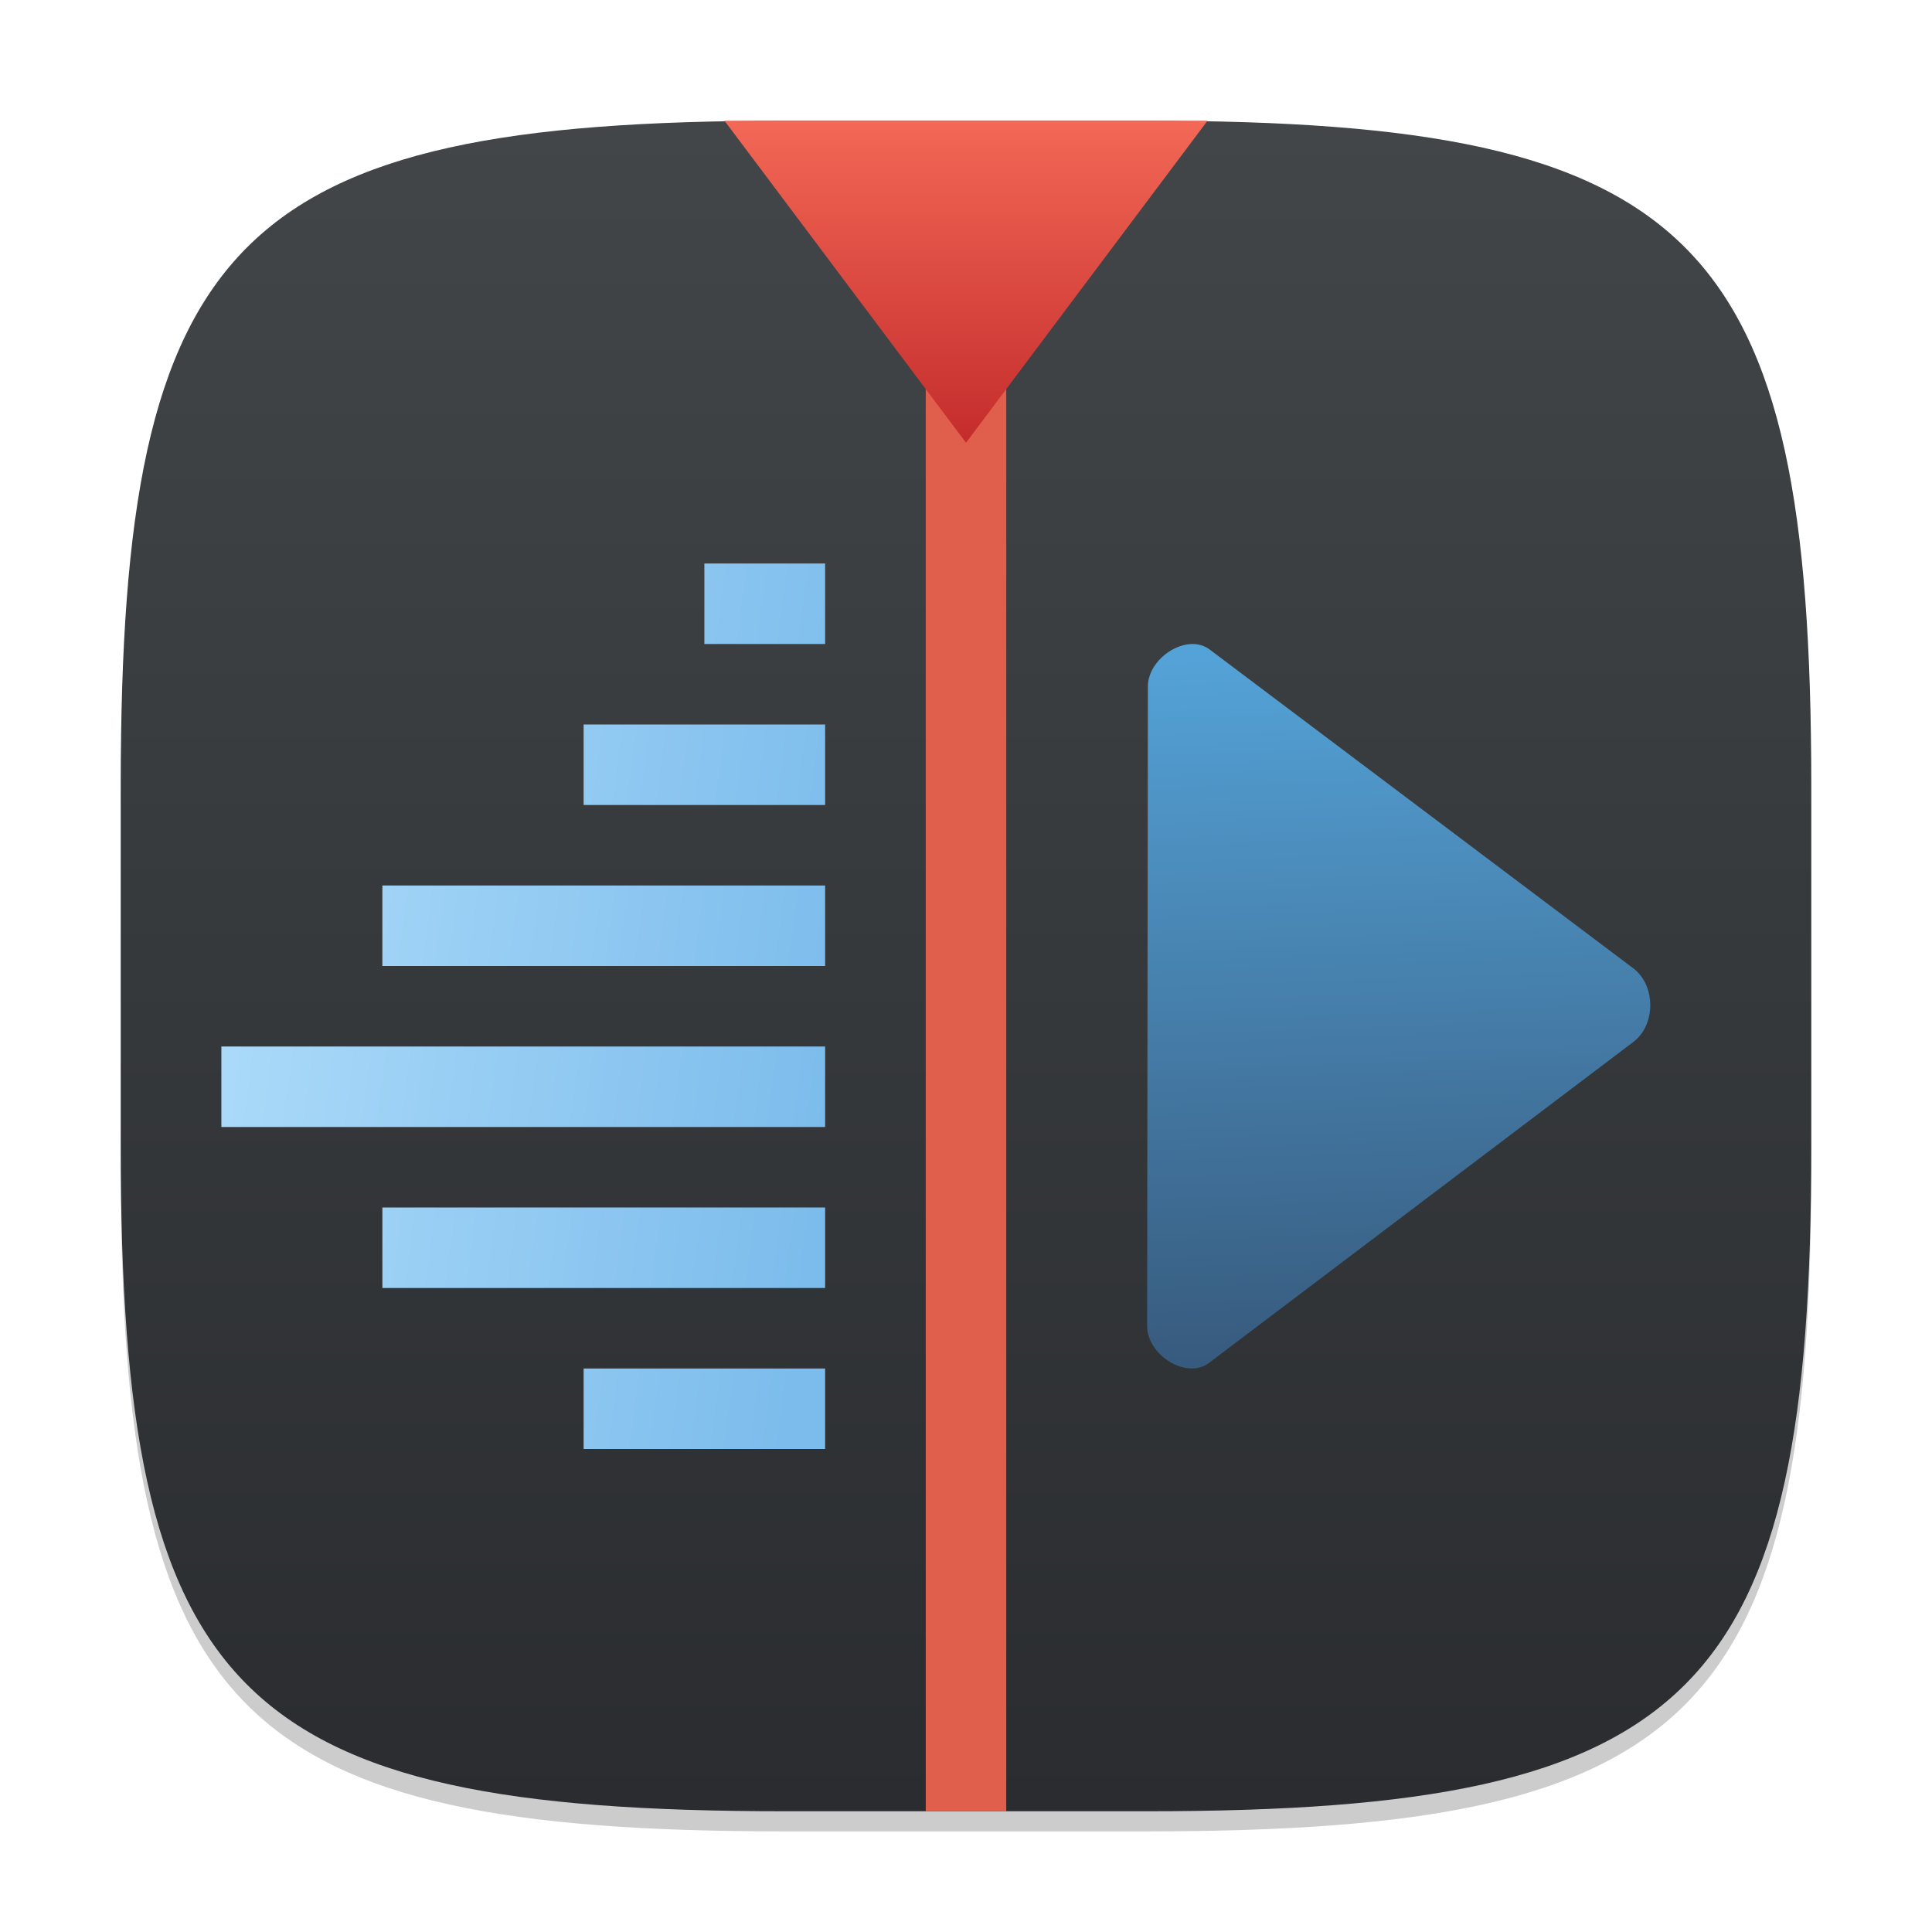 <?xml version="1.0" encoding="UTF-8" standalone="no"?>
<!-- Created with Inkscape (http://www.inkscape.org/) -->

<svg
   width="96"
   height="96"
   viewBox="0 0 96 96"
   version="1.1"
   id="svg5"
   inkscape:version="1.2.1 (9c6d41e410, 2022-07-14)"
   sodipodi:docname="kdenlive.svg"
   xmlns:inkscape="http://www.inkscape.org/namespaces/inkscape"
   xmlns:sodipodi="http://sodipodi.sourceforge.net/DTD/sodipodi-0.dtd"
   xmlns:xlink="http://www.w3.org/1999/xlink"
   xmlns="http://www.w3.org/2000/svg"
   xmlns:svg="http://www.w3.org/2000/svg">
  <sodipodi:namedview
     id="namedview7"
     pagecolor="#ffffff"
     bordercolor="#000000"
     borderopacity="0.25"
     inkscape:showpageshadow="2"
     inkscape:pageopacity="0.0"
     inkscape:pagecheckerboard="0"
     inkscape:deskcolor="#d1d1d1"
     inkscape:document-units="px"
     showgrid="false"
     inkscape:zoom="8.25"
     inkscape:cx="47.939394"
     inkscape:cy="48"
     inkscape:window-width="1920"
     inkscape:window-height="1004"
     inkscape:window-x="0"
     inkscape:window-y="0"
     inkscape:window-maximized="1"
     inkscape:current-layer="svg5" />
  <defs
     id="defs2">
    <linearGradient
       inkscape:collect="always"
       xlink:href="#linearGradient6983"
       id="linearGradient7699"
       x1="32"
       y1="4"
       x2="32"
       y2="60"
       gradientUnits="userSpaceOnUse"
       gradientTransform="scale(1.5)" />
    <linearGradient
       inkscape:collect="always"
       id="linearGradient6983">
      <stop
         style="stop-color:#424649;stop-opacity:1;"
         offset="0"
         id="stop6979" />
      <stop
         style="stop-color:#2a2c2f;stop-opacity:1;"
         offset="1"
         id="stop6981" />
    </linearGradient>
    <linearGradient
       inkscape:collect="always"
       id="linearGradient2401">
      <stop
         style="stop-color:#375a7d;stop-opacity:1;"
         offset="0"
         id="stop2397" />
      <stop
         style="stop-color:#54a3d8;stop-opacity:1"
         offset="1"
         id="stop2399" />
    </linearGradient>
    <linearGradient
       inkscape:collect="always"
       id="linearGradient1054">
      <stop
         style="stop-color:#abdaf9;stop-opacity:1;"
         offset="0"
         id="stop1050" />
      <stop
         style="stop-color:#7cbcec;stop-opacity:1"
         offset="1"
         id="stop1052" />
    </linearGradient>
    <linearGradient
       inkscape:collect="always"
       id="linearGradient1855">
      <stop
         style="stop-color:#c42c2c;stop-opacity:1;"
         offset="0"
         id="stop1851" />
      <stop
         style="stop-color:#f36856;stop-opacity:1"
         offset="1"
         id="stop1853" />
    </linearGradient>
    <linearGradient
       inkscape:collect="always"
       xlink:href="#linearGradient2401"
       id="linearGradient17622"
       x1="31.177"
       y1="34"
       x2="30.495"
       y2="16.139"
       gradientUnits="userSpaceOnUse"
       gradientTransform="matrix(2.083,0,0,2,-3.417,0)" />
    <linearGradient
       inkscape:collect="always"
       xlink:href="#linearGradient1855"
       id="linearGradient18703"
       x1="24"
       y1="11"
       x2="24"
       y2="3"
       gradientUnits="userSpaceOnUse"
       gradientTransform="scale(2)" />
    <linearGradient
       inkscape:collect="always"
       xlink:href="#linearGradient1054"
       id="linearGradient18711"
       x1="5"
       y1="26"
       x2="20"
       y2="28"
       gradientUnits="userSpaceOnUse"
       gradientTransform="matrix(2,0,0,2,1,0)" />
  </defs>
  <path
     id="path563"
     style="opacity:0.2;fill:#000000;stroke-width:3;stroke-linecap:round;stroke-linejoin:round"
     d="M 39,7 C 11.696,7 6,12.819 6,40 v 18 c 0,27.181 5.696,33 33,33 H 57 C 84.304,91 90,85.181 90,58 V 40 C 90,12.819 84.304,7 57,7 Z" />
  <path
     id="path530"
     style="fill:url(#linearGradient7699);fill-opacity:1;stroke-width:3;stroke-linecap:round;stroke-linejoin:round"
     d="M 39,6 C 11.696,6 6,11.819 6,39 v 18 c 0,27.181 5.696,33 33,33 H 57 C 84.304,90 90,84.181 90,57 V 39 C 90,11.819 84.304,6 57,6 Z" />
  <rect
     style="fill:#e05e4c;fill-opacity:1;stroke-width:2.433;stroke-linejoin:round"
     id="rect496"
     width="4"
     height="74"
     x="46"
     y="16" />
  <path
     d="m 35,28 v 4 h 6 V 28 Z m -6,8 v 4 H 41 V 36 Z m -10,8 v 4 H 41 V 44 Z M 11,52 v 4 h 30 v -4 z m 8,8 v 4 H 41 v -4 z m 10,8 v 4 h 12 v -4 z"
     style="fill:url(#linearGradient18711);fill-opacity:1;fill-rule:evenodd;stroke-width:2"
     id="path318"
     sodipodi:nodetypes="cccccccccccccccccccccccccccccc" />
  <path
     d="m 59.16,32.003 c -1.023,0.06 -2.124,1.031 -2.122,2.107 L 57,65.89 c 0,1.435 1.956,2.684 3.075,1.832 L 81.156,51.777 c 1.126,-0.842 1.124,-2.818 0,-3.663 L 60.114,32.279 C 59.833,32.067 59.502,31.983 59.161,32.003 Z"
     style="fill:url(#linearGradient17622);fill-opacity:1;stroke-width:2.041"
     id="path396" />
  <path
     d="M 60,6 H 36 l 12,16"
     style="fill:url(#linearGradient18703);fill-opacity:1;stroke-width:2"
     id="path424"
     sodipodi:nodetypes="ccc" />
</svg>
